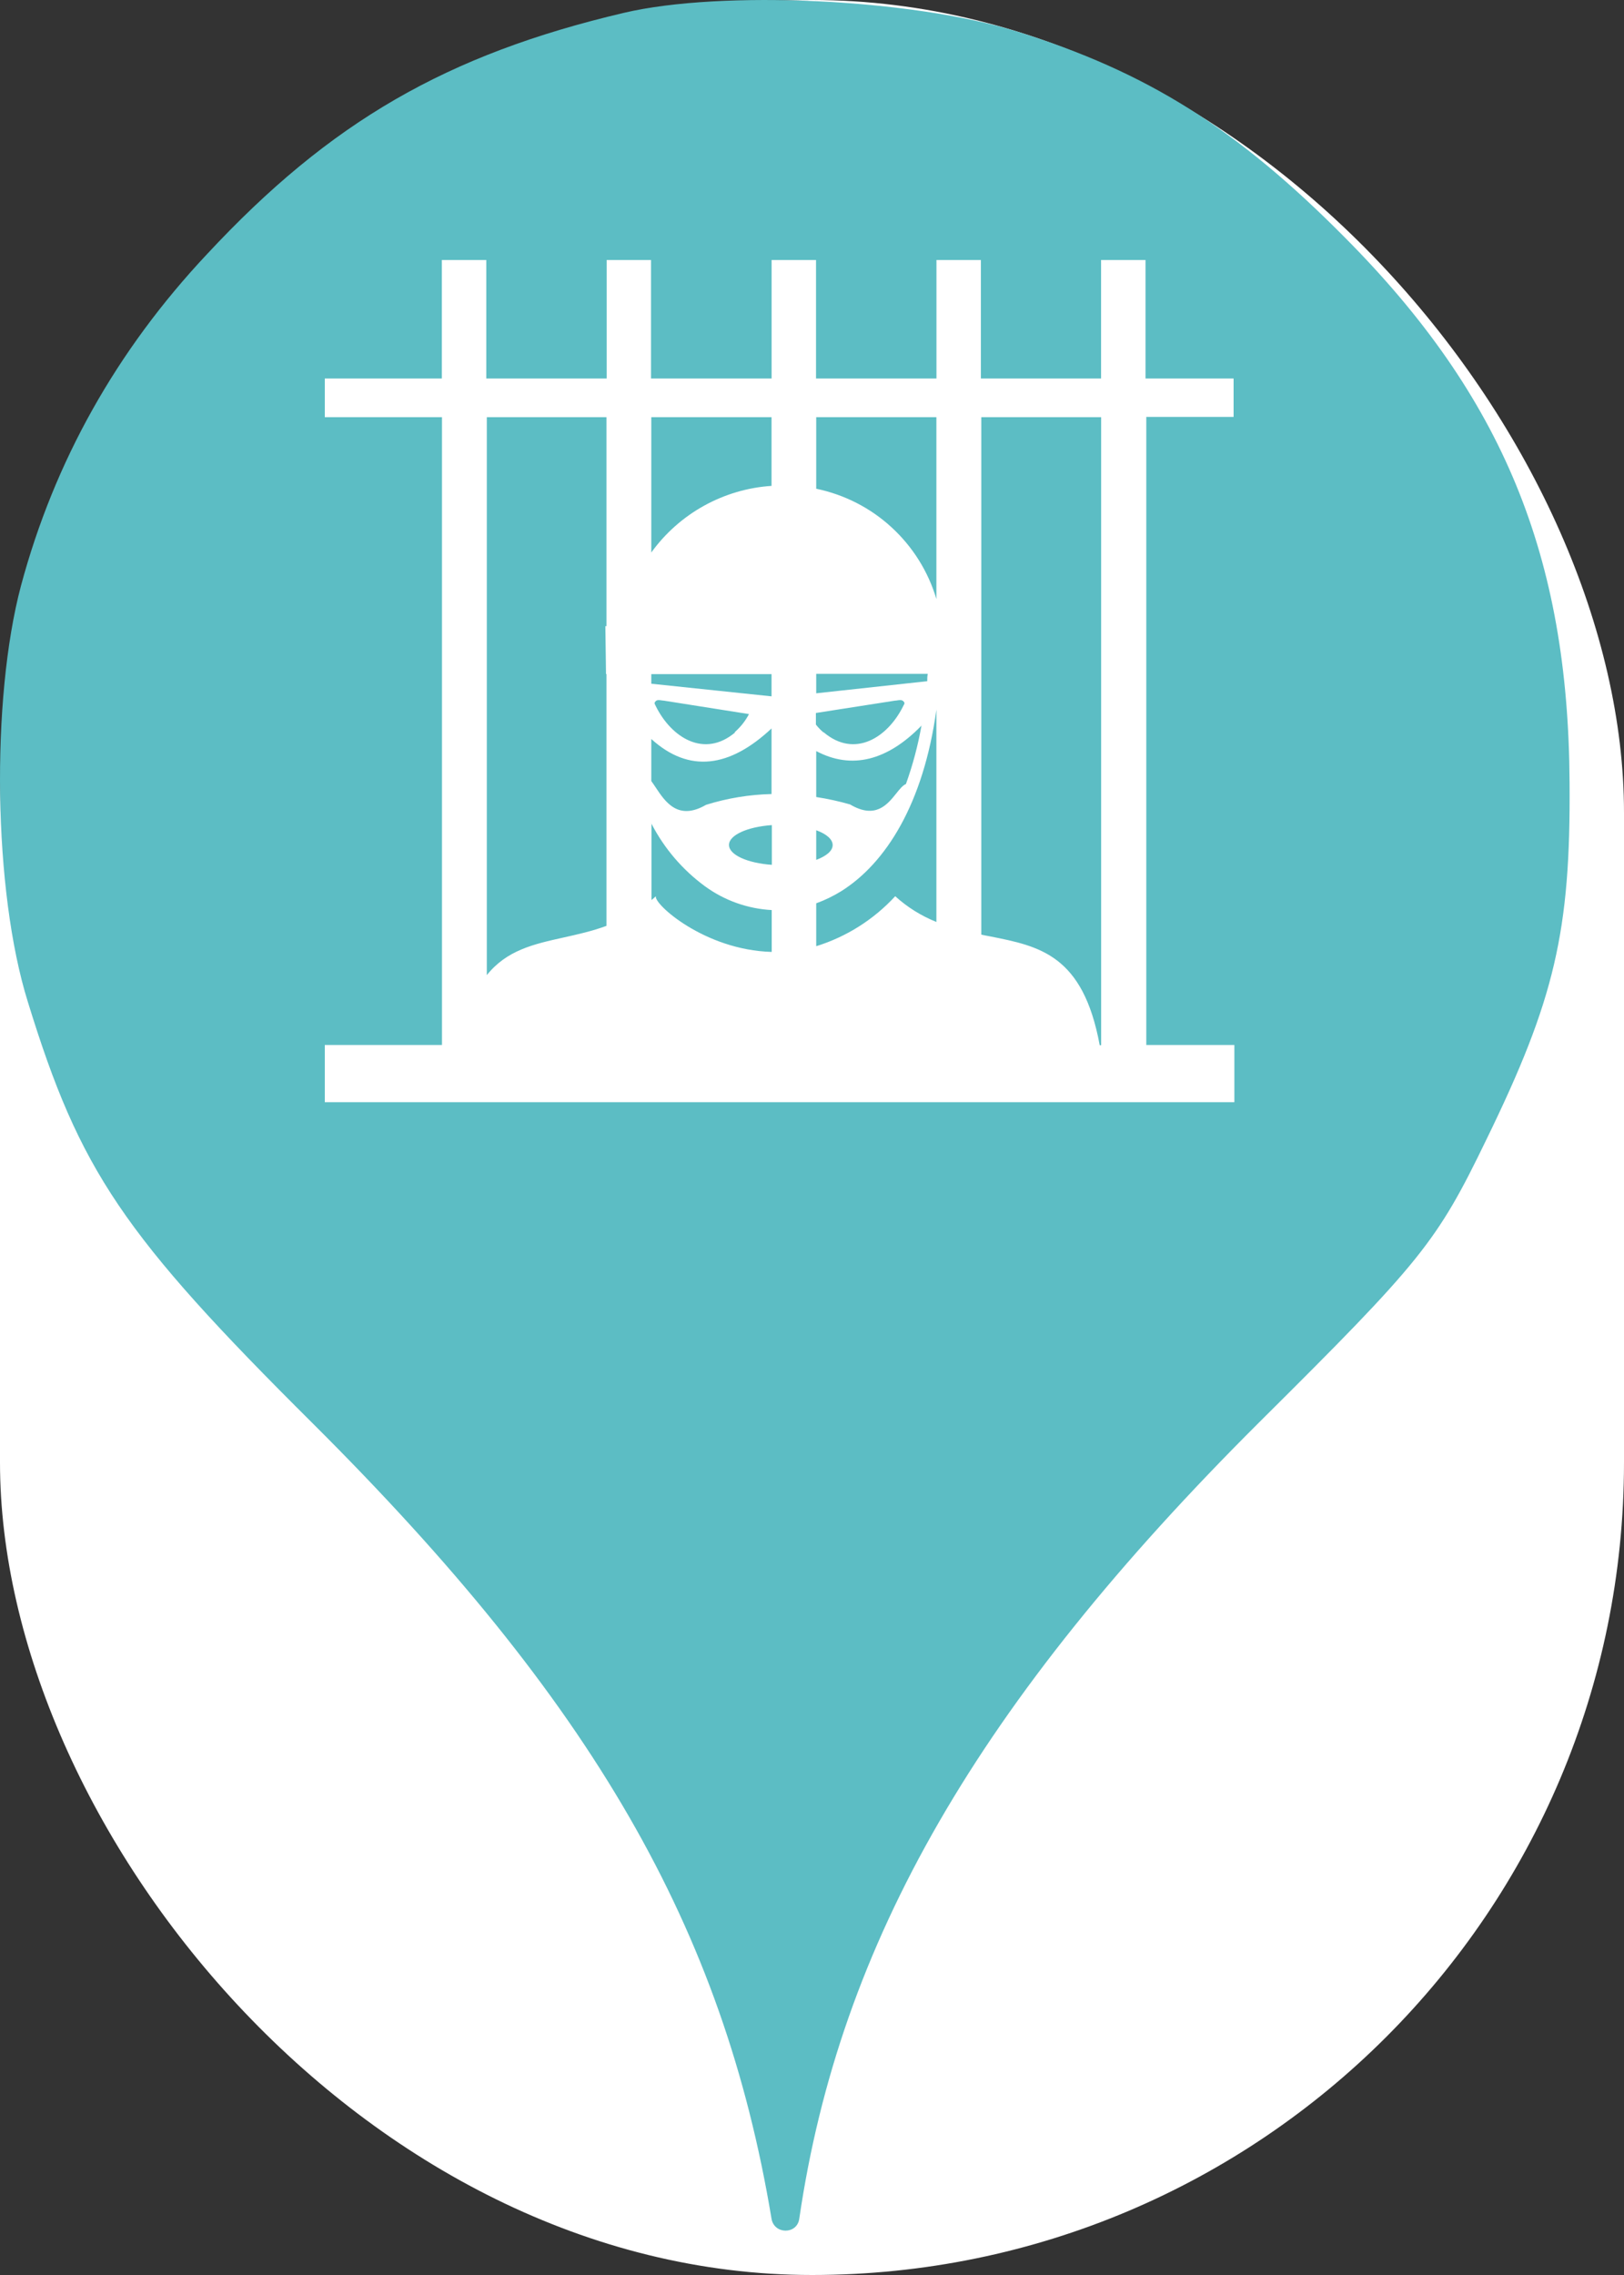 <svg xmlns="http://www.w3.org/2000/svg" viewBox="0 0 25 35" height="35" width="25"><rect x="0" y="0" width="25" height="35" fill="#333333" stroke="none"/><title>prison.svg</title><rect fill="none" x="0" y="0" width="25" height="35"></rect><rect x="0" y="0" width="25" height="35" rx="12.5" ry="12.5" fill="#ffffff"></rect><path fill="#5cbdc4" transform="translate(0 0)" d="M3.184 3.913C5.086 1.869 6.882 0.838 9.602 0.198C11.113 -0.158 14.046 -0.016 15.646 0.482C17.655 1.104 19.042 1.975 20.713 3.664C23.131 6.1 24.144 8.553 24.162 12.037C24.18 14.331 23.931 15.38 22.882 17.531C22.117 19.113 21.886 19.398 19.38 21.886C15.06 26.189 12.926 29.886 12.304 34.135C12.27 34.379 11.918 34.378 11.877 34.135C11.131 29.655 9.122 26.189 4.82 21.904C1.886 18.989 1.229 18.011 0.429 15.415C-0.105 13.709 -0.14 10.758 0.322 9.015C0.837 7.095 1.797 5.389 3.184 3.913ZM6.802 5.823H5V6.418H6.804V16.077H5V16.957H19.002V16.077H17.646V6.414H18.99V5.823H17.634V4H16.95V5.823H15.1V4H14.416V5.823H12.562V4H11.878V5.823H10.022V4H9.339V5.823H7.486V4H6.802V5.823ZM9.329 10.37L9.319 9.633H9.336V6.418H7.494V15.002C7.802 14.617 8.217 14.525 8.672 14.424C8.887 14.376 9.111 14.327 9.336 14.244V10.37H9.329ZM10.029 12.673C10.028 12.671 10.027 12.669 10.026 12.667H10.029V12.673ZM10.029 12.673V13.847C10.052 13.829 10.075 13.808 10.097 13.788C10.057 13.903 10.845 14.617 11.88 14.645V14.001C11.511 13.981 11.155 13.855 10.855 13.637C10.509 13.384 10.226 13.054 10.029 12.673ZM12.946 13.713C12.825 13.787 12.698 13.849 12.565 13.897V14.557C13.031 14.412 13.45 14.147 13.781 13.788C13.967 13.957 14.182 14.091 14.415 14.184V10.917C14.216 12.364 13.637 13.282 12.946 13.713ZM13.724 8.112C14.05 8.411 14.289 8.792 14.415 9.216V6.418H12.565V7.519C12.998 7.609 13.399 7.813 13.724 8.112ZM10.837 7.781C11.157 7.604 11.512 7.499 11.877 7.475V6.418H10.026V8.5C10.24 8.204 10.517 7.958 10.837 7.781ZM15.242 14.406C15.197 14.398 15.151 14.389 15.106 14.379V6.418H16.951V16.08H16.929C16.673 14.689 16.002 14.557 15.242 14.406ZM11.877 10.713L10.026 10.519V10.371H11.877V10.713ZM14.274 10.48L12.565 10.666V10.663V10.367H14.282C14.274 10.408 14.274 10.444 14.274 10.48ZM14.185 11.164C14.186 11.163 14.187 11.163 14.188 11.162V11.15C14.187 11.155 14.186 11.16 14.185 11.164ZM12.565 11.555C13.111 11.845 13.661 11.702 14.185 11.164C14.131 11.47 14.051 11.77 13.946 12.062C13.897 12.082 13.85 12.14 13.797 12.207C13.659 12.379 13.476 12.607 13.086 12.376C12.915 12.327 12.741 12.289 12.565 12.262V11.555ZM10.026 11.369C10.61 11.899 11.234 11.809 11.877 11.207V12.216C11.535 12.224 11.195 12.28 10.869 12.382C10.438 12.632 10.241 12.336 10.094 12.115C10.07 12.079 10.048 12.046 10.026 12.016V11.369ZM12.56 11.147C12.594 11.191 12.633 11.231 12.675 11.267H12.681C13.159 11.671 13.667 11.345 13.905 10.861C13.908 10.855 13.911 10.849 13.914 10.844C13.925 10.823 13.931 10.812 13.905 10.787C13.882 10.765 13.847 10.77 13.814 10.775C13.802 10.777 13.789 10.779 13.778 10.779L12.56 10.969V11.147ZM11.53 10.986C11.474 11.093 11.398 11.188 11.307 11.267H11.318C10.84 11.671 10.332 11.345 10.094 10.861C10.091 10.855 10.088 10.85 10.086 10.845C10.075 10.823 10.069 10.812 10.094 10.787C10.116 10.765 10.151 10.77 10.183 10.775C10.196 10.777 10.209 10.779 10.219 10.779L11.53 10.986ZM12.818 13.001C12.818 12.911 12.721 12.83 12.565 12.773V13.229C12.721 13.17 12.818 13.091 12.818 13.001ZM11.222 12.999C11.222 13.152 11.507 13.279 11.882 13.305V12.694C11.507 12.72 11.222 12.847 11.222 12.999Z"></path></svg>